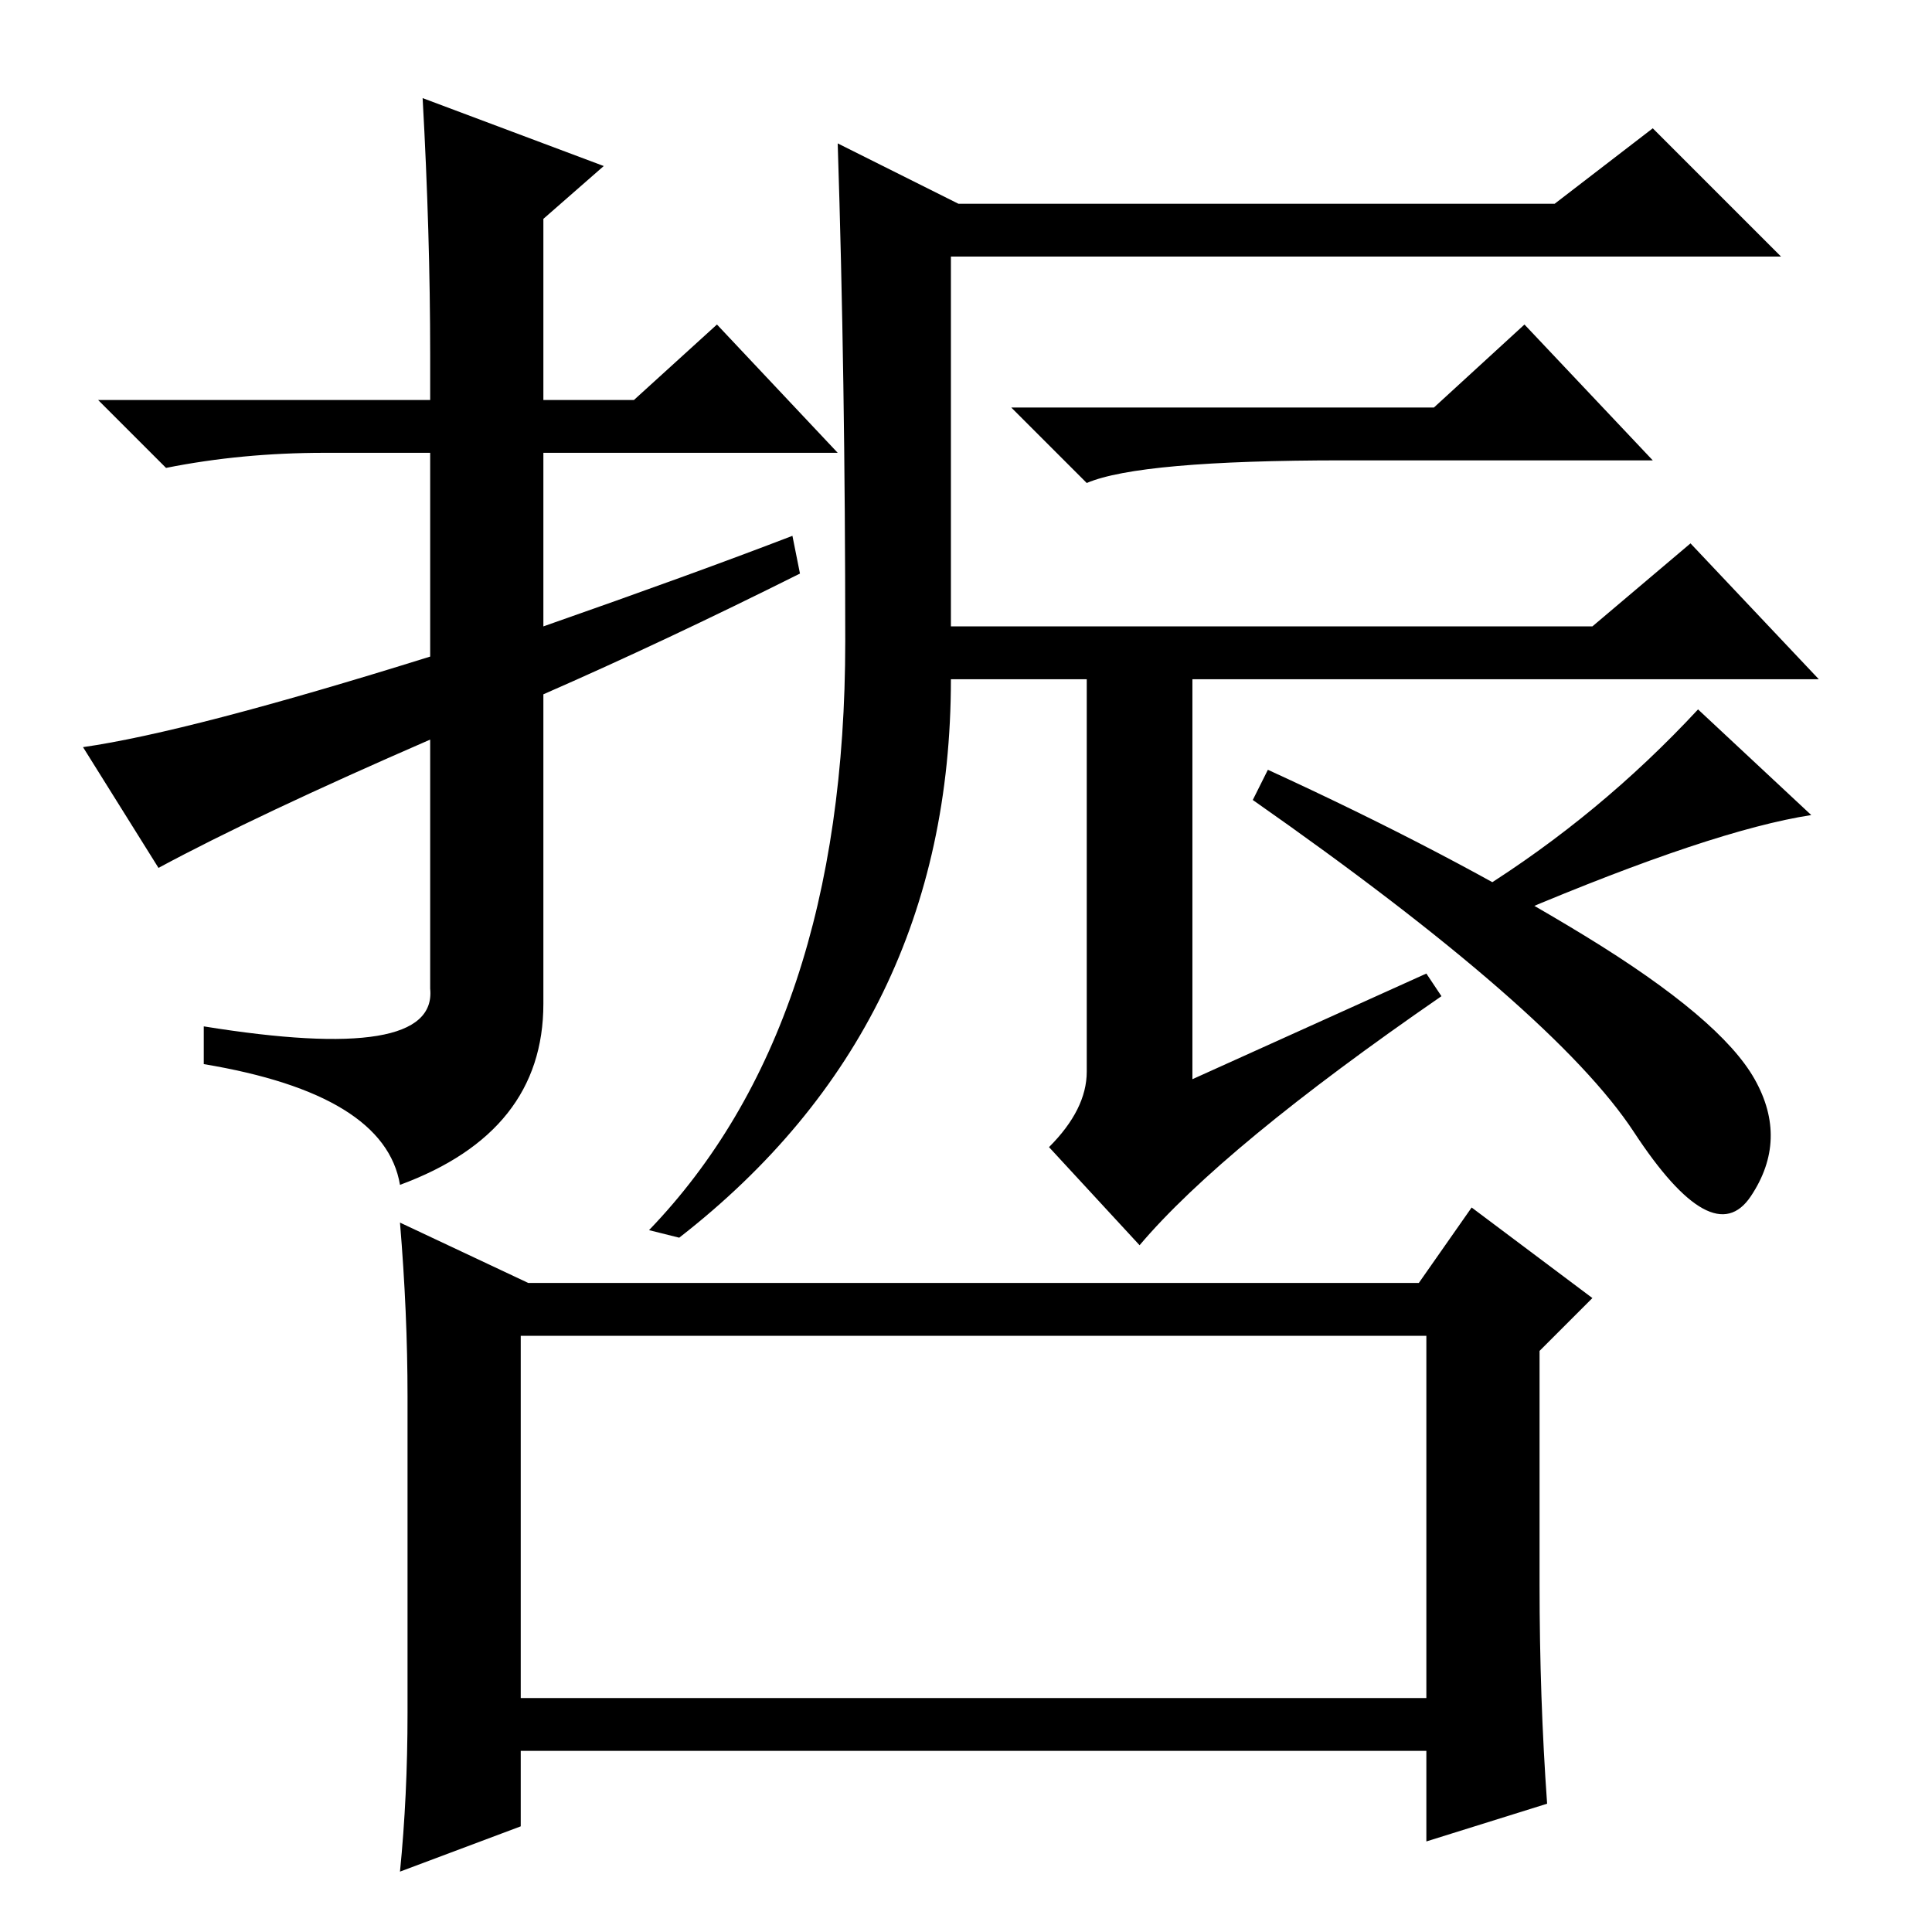 <?xml version="1.0" standalone="no"?>
<!DOCTYPE svg PUBLIC "-//W3C//DTD SVG 1.1//EN" "http://www.w3.org/Graphics/SVG/1.1/DTD/svg11.dtd" >
<svg xmlns="http://www.w3.org/2000/svg" xmlns:xlink="http://www.w3.org/1999/xlink" version="1.1" viewBox="0 -36 256 256">
  <g transform="matrix(1 0 0 -1 0 220)">
   <path fill="currentColor"
d="M144 114v52h-18q0 -46 -36 -74l-4 1q26 27 26 78q0 35 -1 66l16 -8h79l13 10l17 -17h-110v-49h85l13 11l17 -18h-83v-53l31 14l2 -3q-29 -20 -40 -33l-12 13q5 5 5 10zM190 202l12 11l17 -18h-41q-27 0 -34 -3l-10 10h56zM201 135l-5 3q16 10 29 24l15 -14
q-13 -2 -39 -13zM168 154q24 -11 42 -22t22.5 -19t-0.5 -15.5t-15.5 8.5t-50.5 44zM43 196q-11 0 -21 -2l-9 9h44v6q0 16 -1 34l24 -9l-8 -7v-24h12l11 10l16 -17h-39v-23q20 7 33 12l1 -5q-18 -9 -34 -16v-41q0 -17 -19 -24q-2 12 -26 16v5q31 -5 30 5v33q-23 -10 -36 -17
l-10 16q14 2 46 12v27h-14zM69 79v-48h120v48h-120zM188 86l7 10l16 -12l-7 -7v-31q0 -15 1 -29l-16 -5v12h-120v-10l-16 -6q1 10 1 21v42q0 11 -1 23l17 -8h118z" />
  </g>

</svg>
